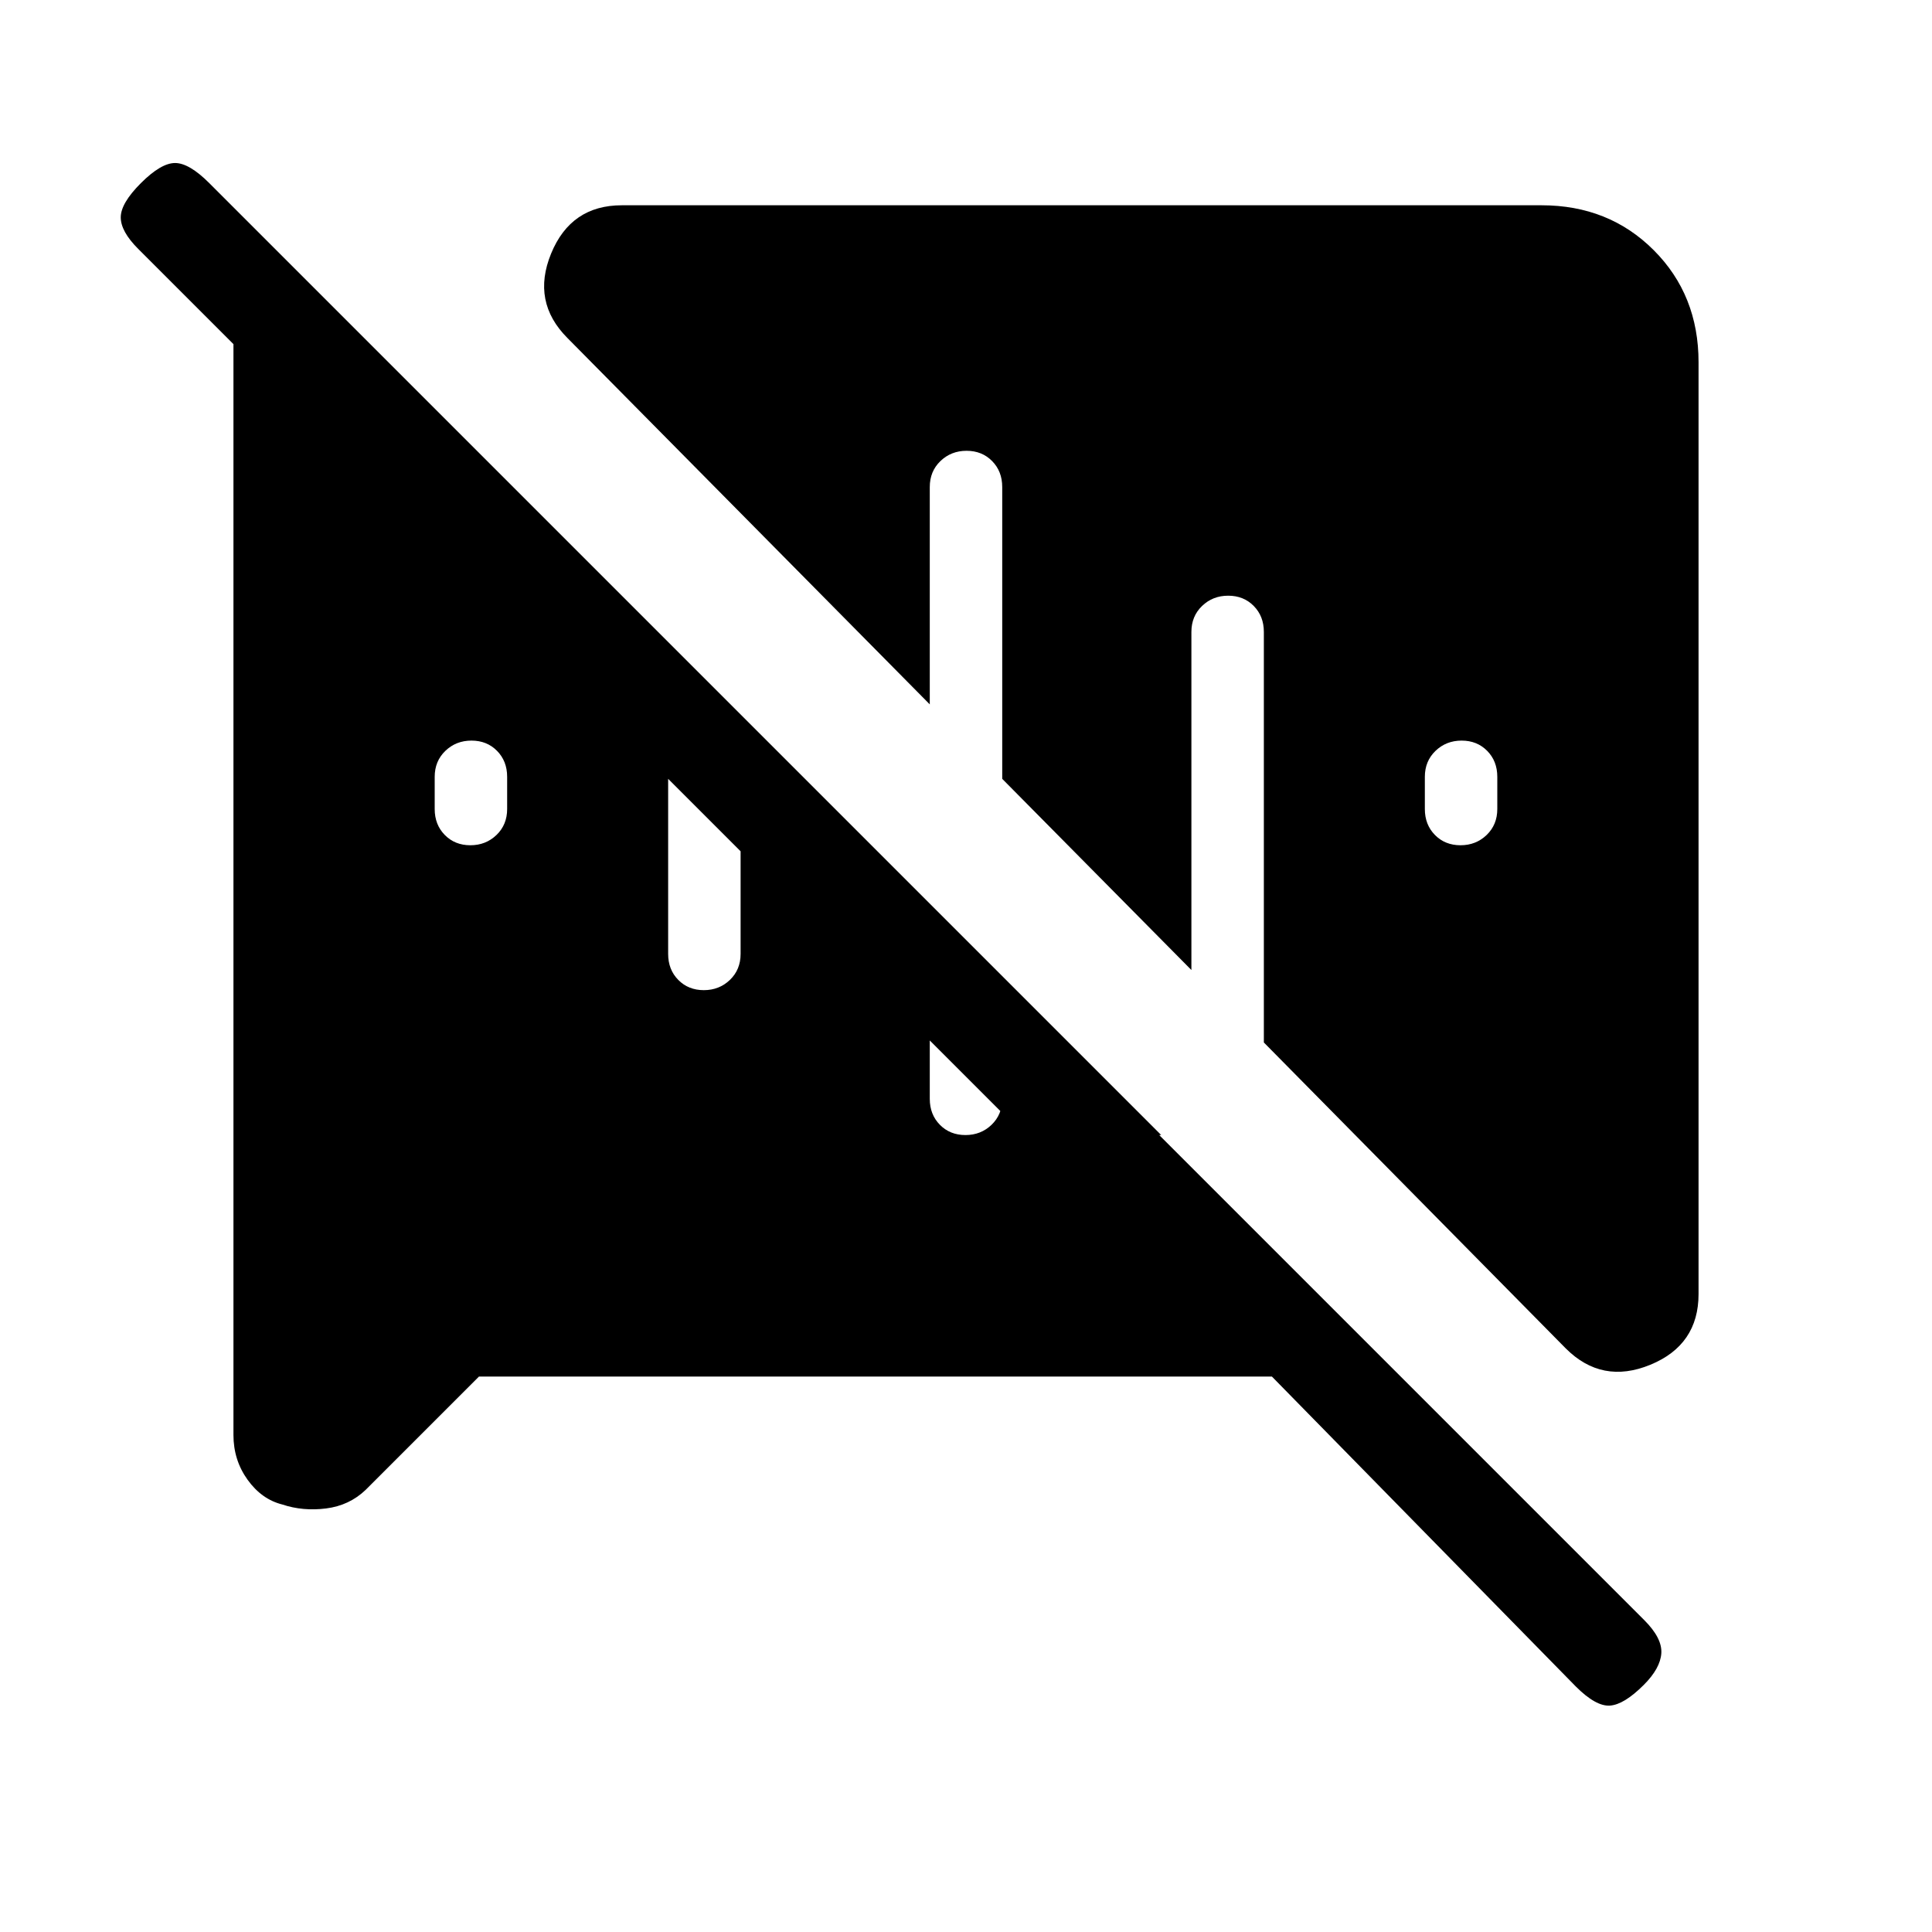 <svg xmlns="http://www.w3.org/2000/svg" height="20" viewBox="0 -960 960 960" width="20"><path d="M233.72-540q7.68 0 12.98-5.1 5.3-5.1 5.3-12.9v-16q0-7.8-5.02-12.9-5.02-5.1-12.7-5.1t-12.98 5.1q-5.3 5.1-5.3 12.9v16q0 7.8 5.02 12.9 5.02 5.1 12.7 5.1Zm492 0q7.68 0 12.98-5.1 5.3-5.1 5.3-12.9v-16q0-7.8-5.02-12.9-5.02-5.1-12.7-5.1t-12.98 5.1q-5.3 5.1-5.3 12.9v16q0 7.8 5.02 12.9 5.02 5.1 12.7 5.1ZM140.25-212.43Q130-215 123-224.75T116-247v-542h68l393 393h-68L68.65-836.35Q60-845 60-852t10-17q10-10 17-10t17 10l228 228v155q0 7.8 5.02 12.9 5.02 5.1 12.7 5.1t12.98-5.1q5.3-5.1 5.3-12.9v-119l94 94v97q0 7.8 5.02 12.9 5.02 5.1 12.7 5.1t12.98-5.1q5.3-5.1 5.3-12.9v-60l319 319q9 9 8.5 16.5t-8.72 15.72Q807-113 800-112.5q-7 .5-17-9.5L632-276H238l-56.33 56.33q-8.11 7.75-19.64 9.21-11.53 1.46-21.78-1.97ZM778-290 628-442v-204q0-7.8-5.02-12.9-5.02-5.1-12.7-5.1t-12.98 5.1q-5.3 5.1-5.3 12.9v168l-94-95v-145q0-7.8-5.02-12.9-5.02-5.1-12.7-5.1t-12.98 5.1q-5.3 5.1-5.3 12.9v108L282-792q-18-18-8.16-42 9.85-24 35.16-24h457q33.42 0 55.71 22.29T844-780v463q0 25.31-24 35.16-24 9.84-42-8.16Z"/></svg>